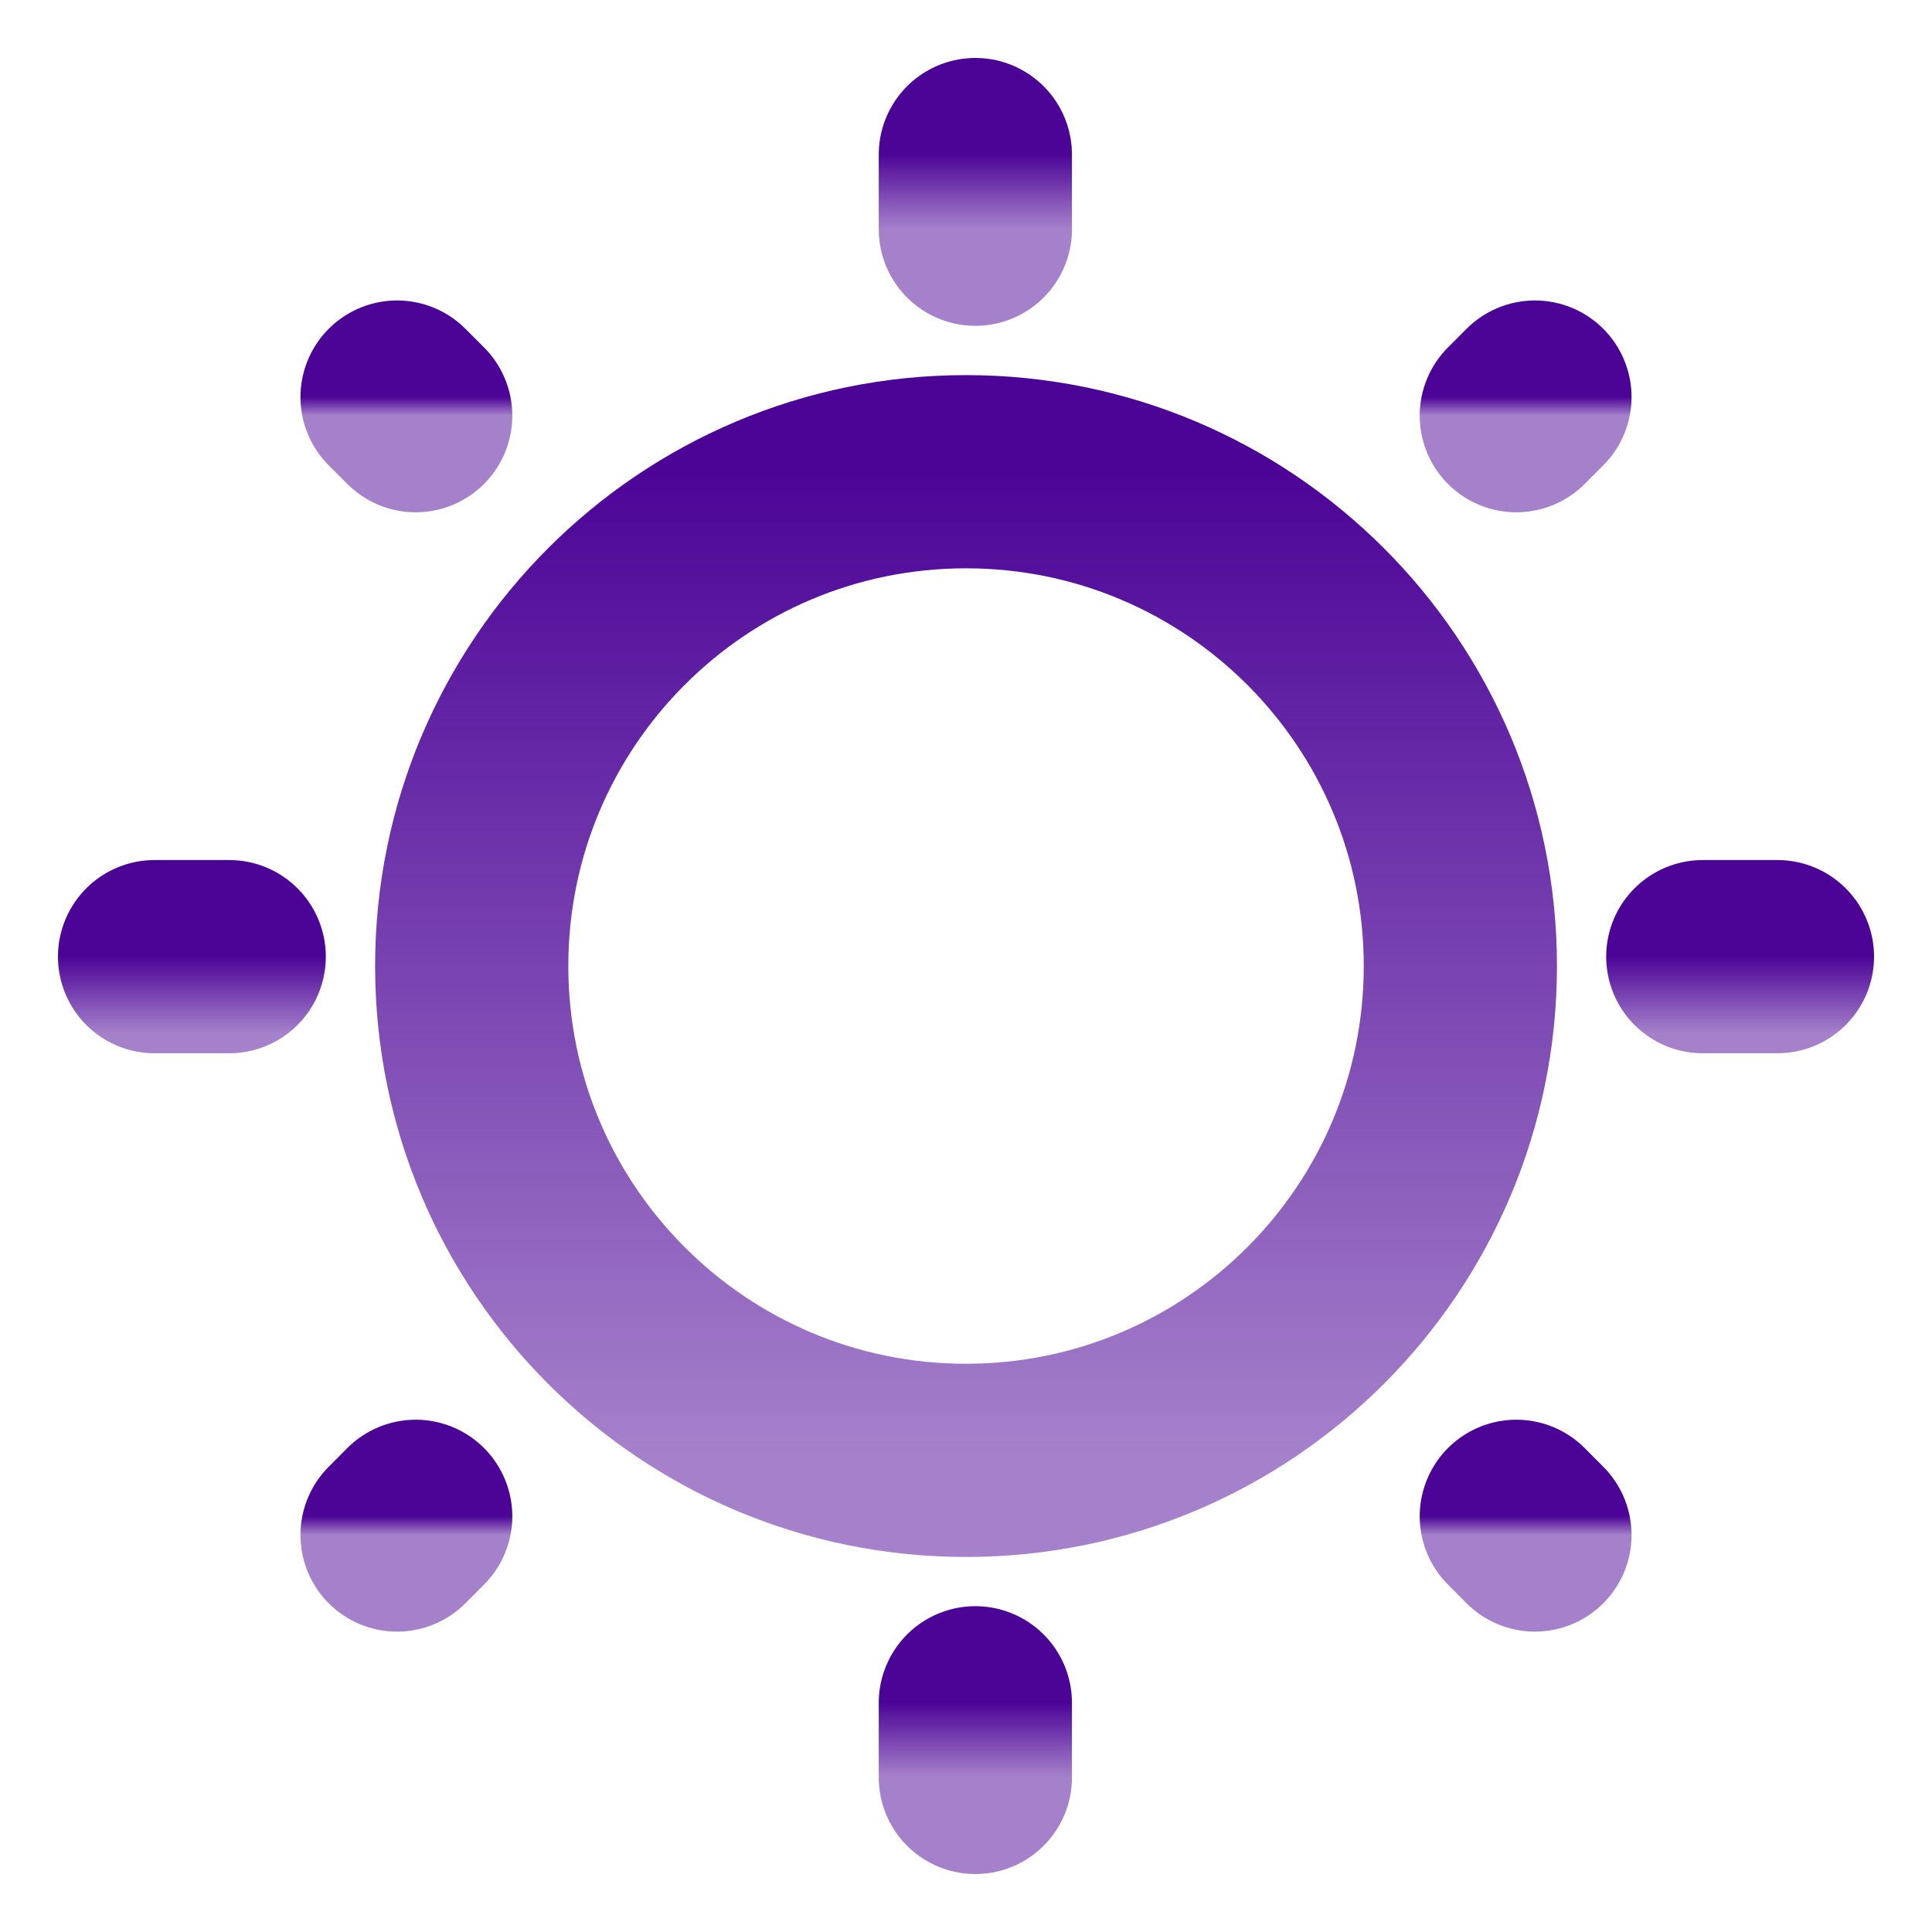 <svg width="25" height="25" viewBox="0 0 25 25" fill="none" xmlns="http://www.w3.org/2000/svg">
<path d="M12.5 18.897C16.033 18.897 18.897 16.033 18.897 12.5C18.897 8.967 16.033 6.104 12.5 6.104C8.967 6.104 6.104 8.967 6.104 12.5C6.104 16.033 8.967 18.897 12.5 18.897Z" stroke="url(#paint0_linear_1083_7832)" stroke-width="2.5"/>
<path d="M12.621 2V2.966" stroke="url(#paint1_linear_1083_7832)" stroke-width="2.5" stroke-linecap="round"/>
<path d="M12.621 22.034V23" stroke="url(#paint2_linear_1083_7832)" stroke-width="2.5" stroke-linecap="round"/>
<path d="M23 12.379H22.034" stroke="url(#paint3_linear_1083_7832)" stroke-width="2.5" stroke-linecap="round"/>
<path d="M2.966 12.379H2" stroke="url(#paint4_linear_1083_7832)" stroke-width="2.5" stroke-linecap="round"/>
<path d="M19.862 5.138L19.621 5.379" stroke="url(#paint5_linear_1083_7832)" stroke-width="2.5" stroke-linecap="round"/>
<path d="M5.379 19.621L5.138 19.863" stroke="url(#paint6_linear_1083_7832)" stroke-width="2.5" stroke-linecap="round"/>
<path d="M19.862 19.863L19.621 19.621" stroke="url(#paint7_linear_1083_7832)" stroke-width="2.5" stroke-linecap="round"/>
<path d="M5.379 5.379L5.138 5.138" stroke="url(#paint8_linear_1083_7832)" stroke-width="2.5" stroke-linecap="round"/>
<defs>
<linearGradient id="paint0_linear_1083_7832" x1="12.5" y1="6.104" x2="12.5" y2="18.897" gradientUnits="userSpaceOnUse">
<stop stop-color="#4C0497"/>
<stop offset="1" stop-color="#4C0497" stop-opacity="0.5"/>
</linearGradient>
<linearGradient id="paint1_linear_1083_7832" x1="13.121" y1="2" x2="13.121" y2="2.966" gradientUnits="userSpaceOnUse">
<stop stop-color="#4C0497"/>
<stop offset="1" stop-color="#4C0497" stop-opacity="0.5"/>
</linearGradient>
<linearGradient id="paint2_linear_1083_7832" x1="13.121" y1="22.034" x2="13.121" y2="23" gradientUnits="userSpaceOnUse">
<stop stop-color="#4C0497"/>
<stop offset="1" stop-color="#4C0497" stop-opacity="0.5"/>
</linearGradient>
<linearGradient id="paint3_linear_1083_7832" x1="22.517" y1="12.379" x2="22.517" y2="13.379" gradientUnits="userSpaceOnUse">
<stop stop-color="#4C0497"/>
<stop offset="1" stop-color="#4C0497" stop-opacity="0.5"/>
</linearGradient>
<linearGradient id="paint4_linear_1083_7832" x1="2.483" y1="12.379" x2="2.483" y2="13.379" gradientUnits="userSpaceOnUse">
<stop stop-color="#4C0497"/>
<stop offset="1" stop-color="#4C0497" stop-opacity="0.5"/>
</linearGradient>
<linearGradient id="paint5_linear_1083_7832" x1="19.741" y1="5.138" x2="19.741" y2="5.379" gradientUnits="userSpaceOnUse">
<stop stop-color="#4C0497"/>
<stop offset="1" stop-color="#4C0497" stop-opacity="0.5"/>
</linearGradient>
<linearGradient id="paint6_linear_1083_7832" x1="5.259" y1="19.621" x2="5.259" y2="19.863" gradientUnits="userSpaceOnUse">
<stop stop-color="#4C0497"/>
<stop offset="1" stop-color="#4C0497" stop-opacity="0.5"/>
</linearGradient>
<linearGradient id="paint7_linear_1083_7832" x1="19.741" y1="19.621" x2="19.741" y2="19.863" gradientUnits="userSpaceOnUse">
<stop stop-color="#4C0497"/>
<stop offset="1" stop-color="#4C0497" stop-opacity="0.5"/>
</linearGradient>
<linearGradient id="paint8_linear_1083_7832" x1="5.259" y1="5.138" x2="5.259" y2="5.379" gradientUnits="userSpaceOnUse">
<stop stop-color="#4C0497"/>
<stop offset="1" stop-color="#4C0497" stop-opacity="0.5"/>
</linearGradient>
</defs>
</svg>

